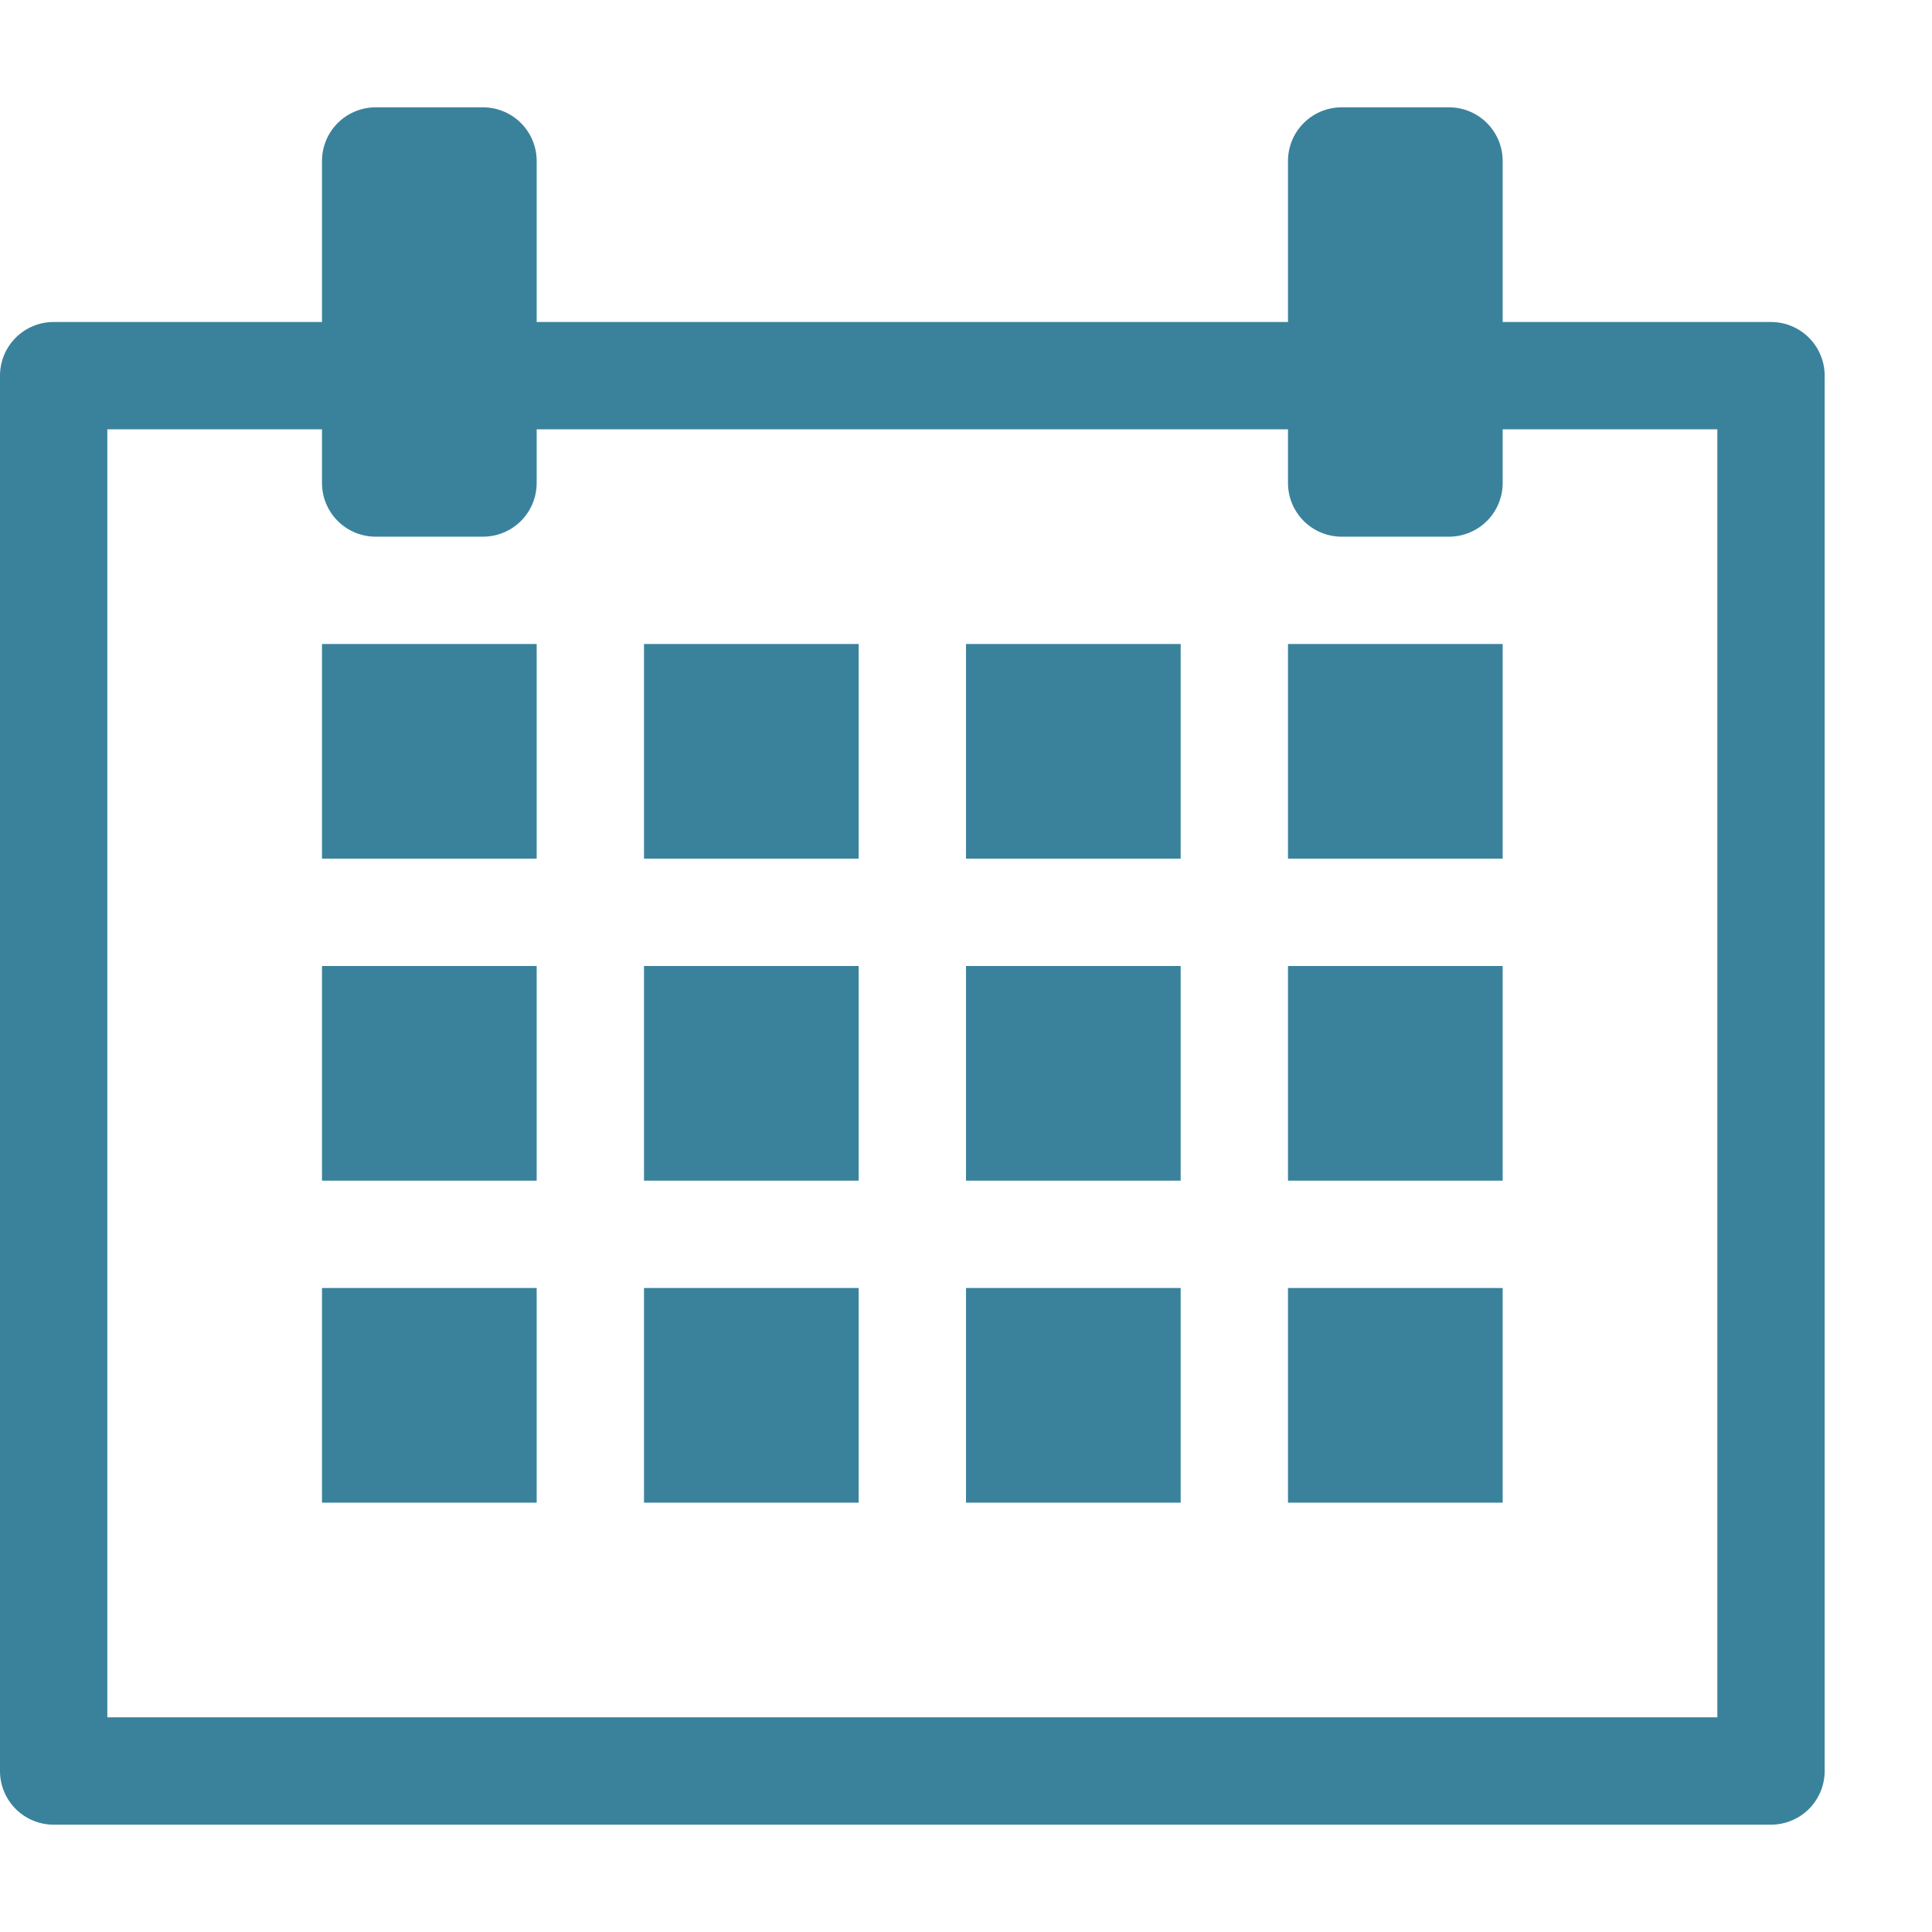 <svg id="Smock_Calendar_18_N" xmlns="http://www.w3.org/2000/svg" width="18" height="18" viewBox="0 0 18 18">
  <rect id="Canvas" width="18" height="18" fill="#3a829c" opacity="0"/>
  <path id="Path_60692" data-name="Path 60692" d="M16.5,3H14V1.5a.5.5,0,0,0-.5-.5h-1a.5.5,0,0,0-.5.5V3H5V1.5A.5.5,0,0,0,4.5,1h-1a.5.5,0,0,0-.5.5V3H.5a.5.5,0,0,0-.5.5v13a.5.5,0,0,0,.5.5h16a.5.5,0,0,0,.5-.5V3.5A.5.5,0,0,0,16.5,3ZM16,16H1V4H3v.5a.5.5,0,0,0,.5.5h1A.5.5,0,0,0,5,4.5V4h7v.5a.5.5,0,0,0,.5.5h1a.5.5,0,0,0,.5-.5V4h2Z" fill="#3a829c"/>
  <rect id="Rectangle_145885" data-name="Rectangle 145885" width="2" height="2" transform="translate(3 6)" fill="#3a829c"/>
  <rect id="Rectangle_145886" data-name="Rectangle 145886" width="2" height="2" transform="translate(6 6)" fill="#3a829c"/>
  <rect id="Rectangle_145887" data-name="Rectangle 145887" width="2" height="2" transform="translate(9 6)" fill="#3a829c"/>
  <rect id="Rectangle_145888" data-name="Rectangle 145888" width="2" height="2" transform="translate(12 6)" fill="#3a829c"/>
  <rect id="Rectangle_145889" data-name="Rectangle 145889" width="2" height="2" transform="translate(3 9)" fill="#3a829c"/>
  <rect id="Rectangle_145890" data-name="Rectangle 145890" width="2" height="2" transform="translate(6 9)" fill="#3a829c"/>
  <rect id="Rectangle_145891" data-name="Rectangle 145891" width="2" height="2" transform="translate(9 9)" fill="#3a829c"/>
  <rect id="Rectangle_145892" data-name="Rectangle 145892" width="2" height="2" transform="translate(12 9)" fill="#3a829c"/>
  <rect id="Rectangle_145893" data-name="Rectangle 145893" width="2" height="2" transform="translate(3 12)" fill="#3a829c"/>
  <rect id="Rectangle_145894" data-name="Rectangle 145894" width="2" height="2" transform="translate(6 12)" fill="#3a829c"/>
  <rect id="Rectangle_145895" data-name="Rectangle 145895" width="2" height="2" transform="translate(9 12)" fill="#3a829c"/>
  <rect id="Rectangle_145896" data-name="Rectangle 145896" width="2" height="2" transform="translate(12 12)" fill="#3a829c"/>
</svg>

